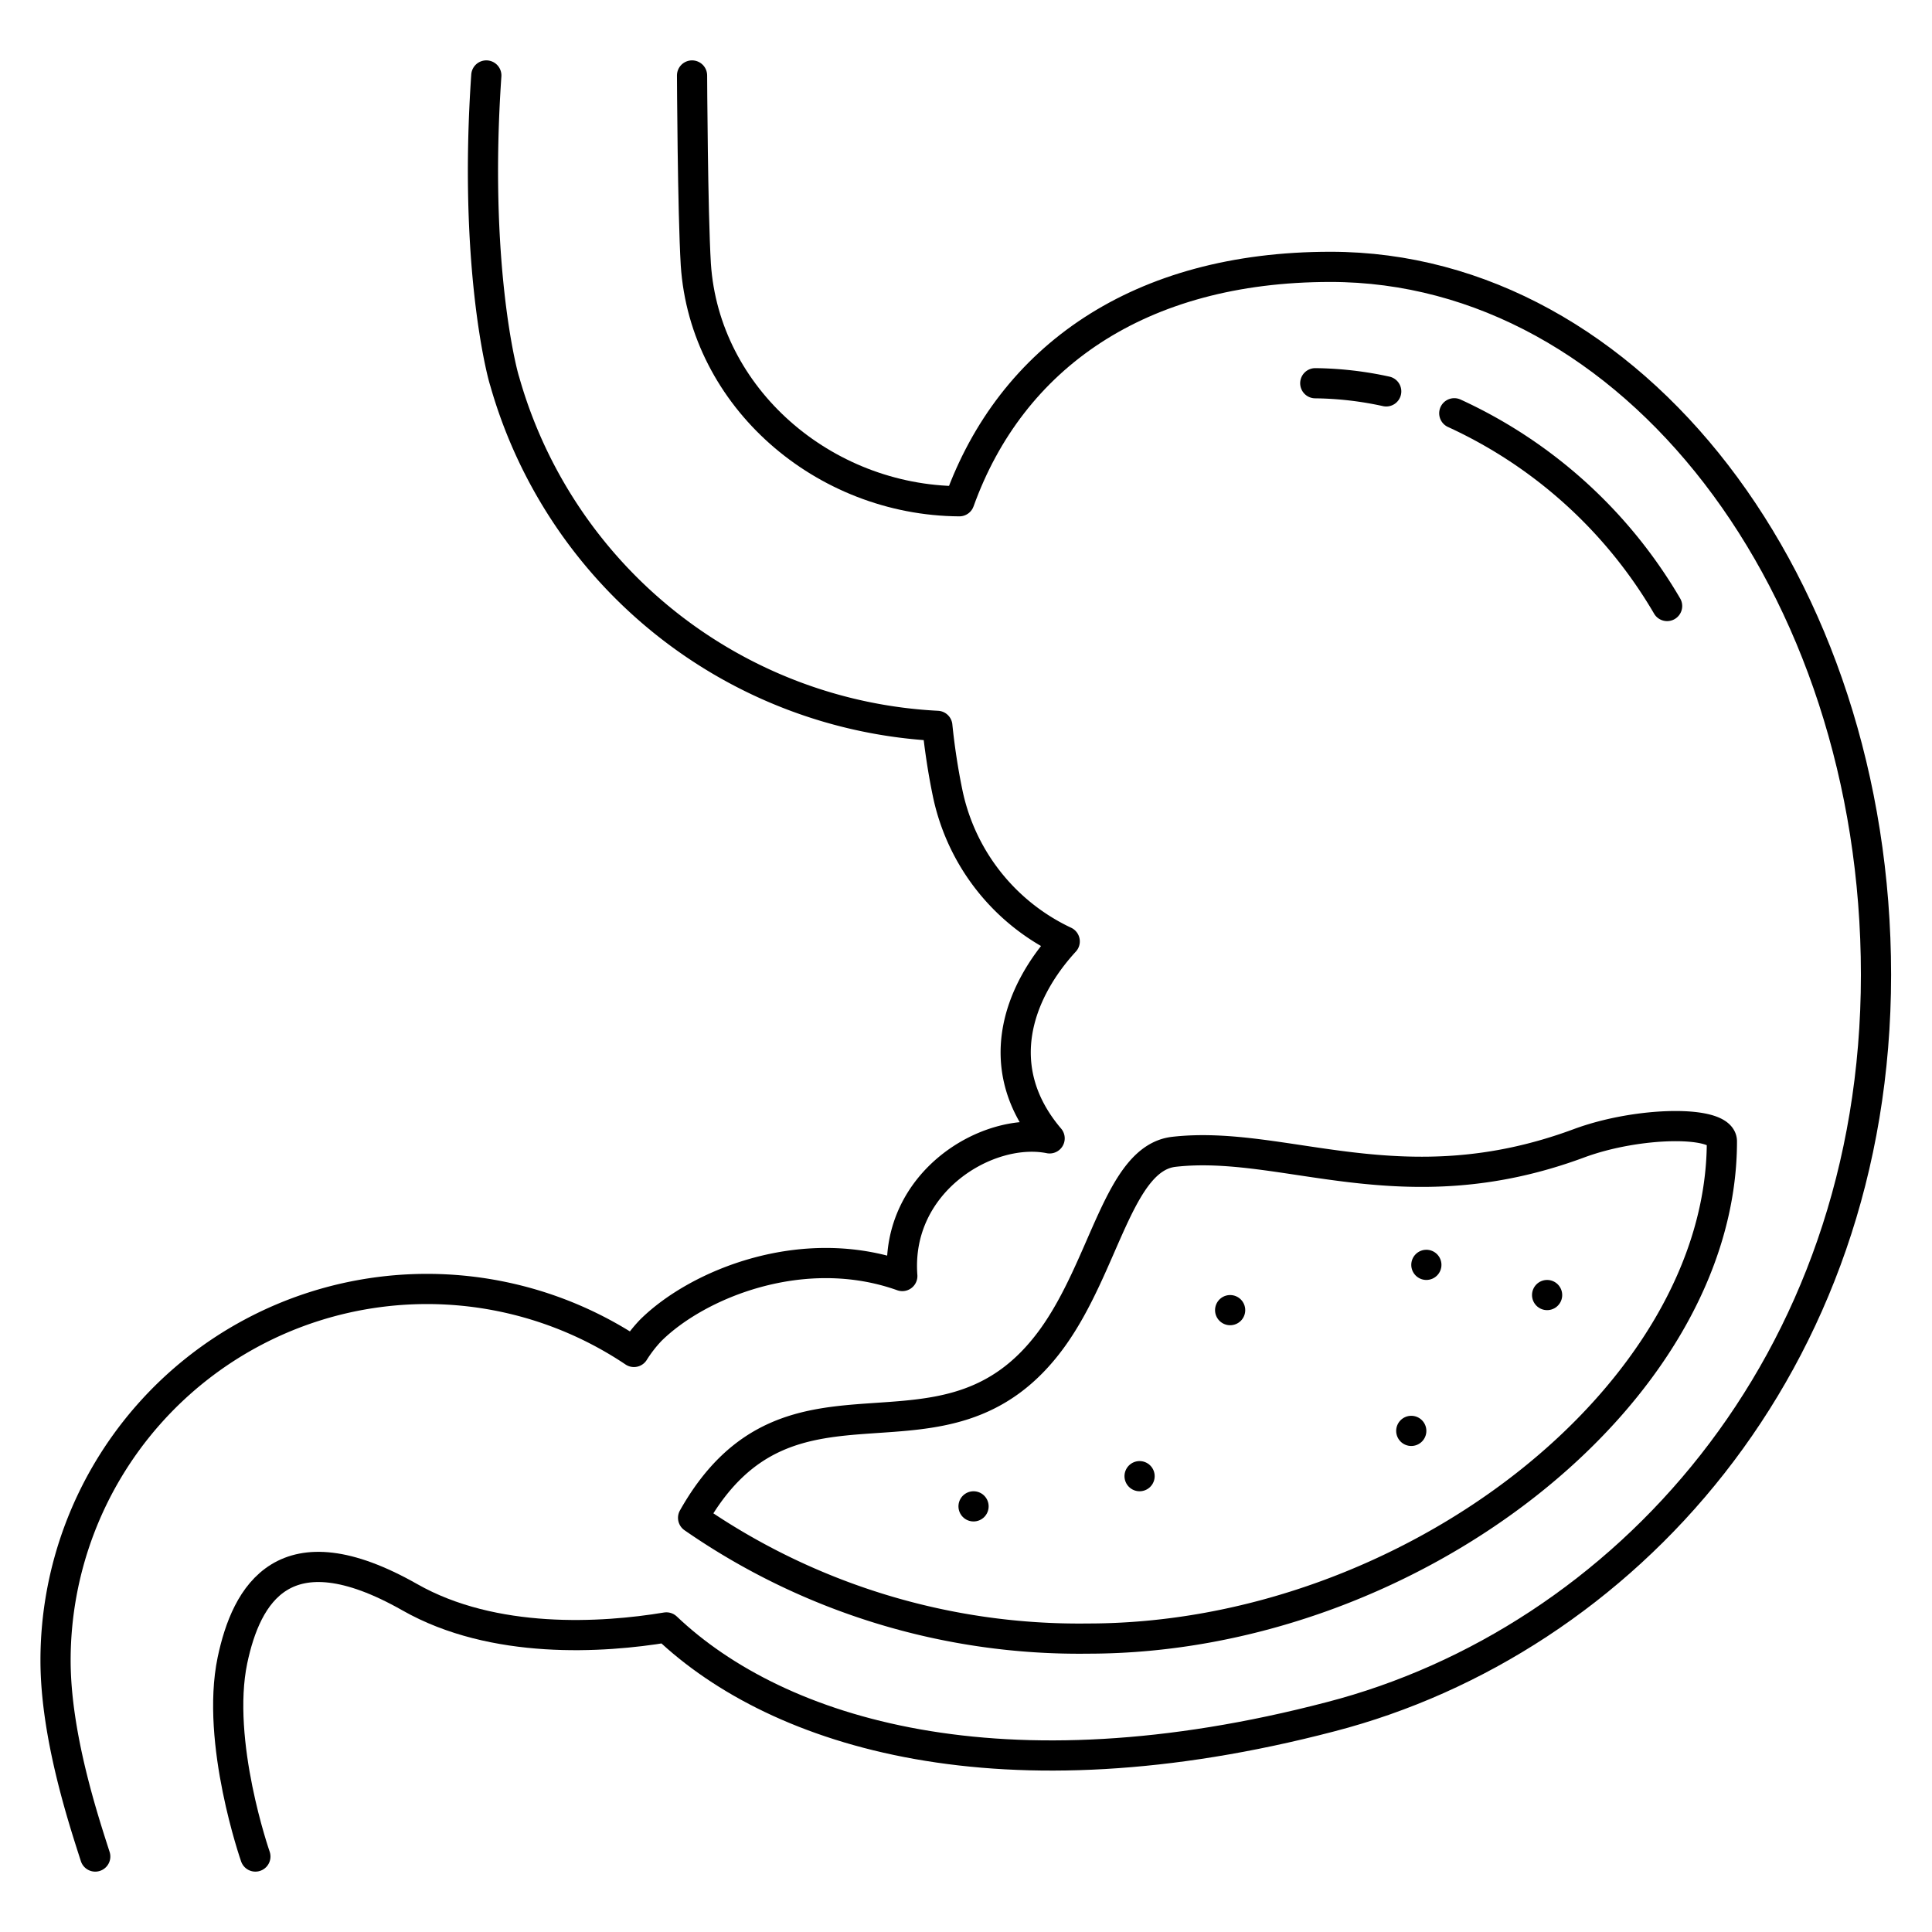 <svg id="Layer_1" data-name="Layer 1" xmlns="http://www.w3.org/2000/svg" viewBox="0 0 128 128"><defs><style>.cls-1{fill:none;stroke:#000;stroke-linecap:round;stroke-linejoin:round;stroke-width:2px;}</style></defs><title>iStar_Design_Medicine_LineIcons_Live-44</title><path class="cls-1" d="M16.92,123s-2.65-7.58-1.52-13c.92-4.36,3.41-8.91,11.75-4.18,5.56,3.16,12.79,2.7,17,2,7.43,7.06,22.27,11.6,44,5.92,19.31-5,36.14-23.27,36.14-49.16s-16.18-46.9-36.14-46.9c-12.7,0-21.16,6-24.59,15.53-9-.06-16.88-6.86-17.46-15.69C45.89,14,45.85,5,45.85,5"/><path class="cls-1" d="M91.84,25.93a23,23,0,0,0-4.7-.54"/><path class="cls-1" d="M110.45,40.15a31.58,31.58,0,0,0-14.1-12.77"/><path class="cls-1" d="M32.22,5c-.85,12.36,1,19.62,1.22,20.27A31.45,31.45,0,0,0,62.1,48.09c.15,1.47.38,3,.69,4.49a14,14,0,0,0,7.75,9.79c-3.13,3.41-4.93,8.43-1,13.05-4.09-.82-10.23,2.87-9.76,9.12-6.56-2.34-13.55.51-16.67,3.6A9.12,9.12,0,0,0,42,89.57,24.61,24.61,0,0,0,3.68,110c0,5,1.86,10.6,2.63,13"/><path class="cls-1" d="M77.78,76.31c-3.66.41-4.56,7.5-8.07,12.35-7.16,9.87-17.27.34-23.79,11.9a44.84,44.84,0,0,0,26.16,8c21.36,0,42-16.18,42-32.94,0-1.4-5.52-1.34-9.48.13C92.92,80.08,85.13,75.48,77.78,76.31Z"/><line class="cls-1" x1="64.5" y1="99.8" x2="64.5" y2="99.8"/><line class="cls-1" x1="102.5" y1="85.8" x2="102.5" y2="85.8"/><line class="cls-1" x1="93.5" y1="94.8" x2="93.5" y2="94.8"/><line class="cls-1" x1="75.5" y1="97.8" x2="75.5" y2="97.8"/><line class="cls-1" x1="94.5" y1="83.8" x2="94.5" y2="83.8"/><line class="cls-1" x1="81.5" y1="86.8" x2="81.5" y2="86.8"/></svg>